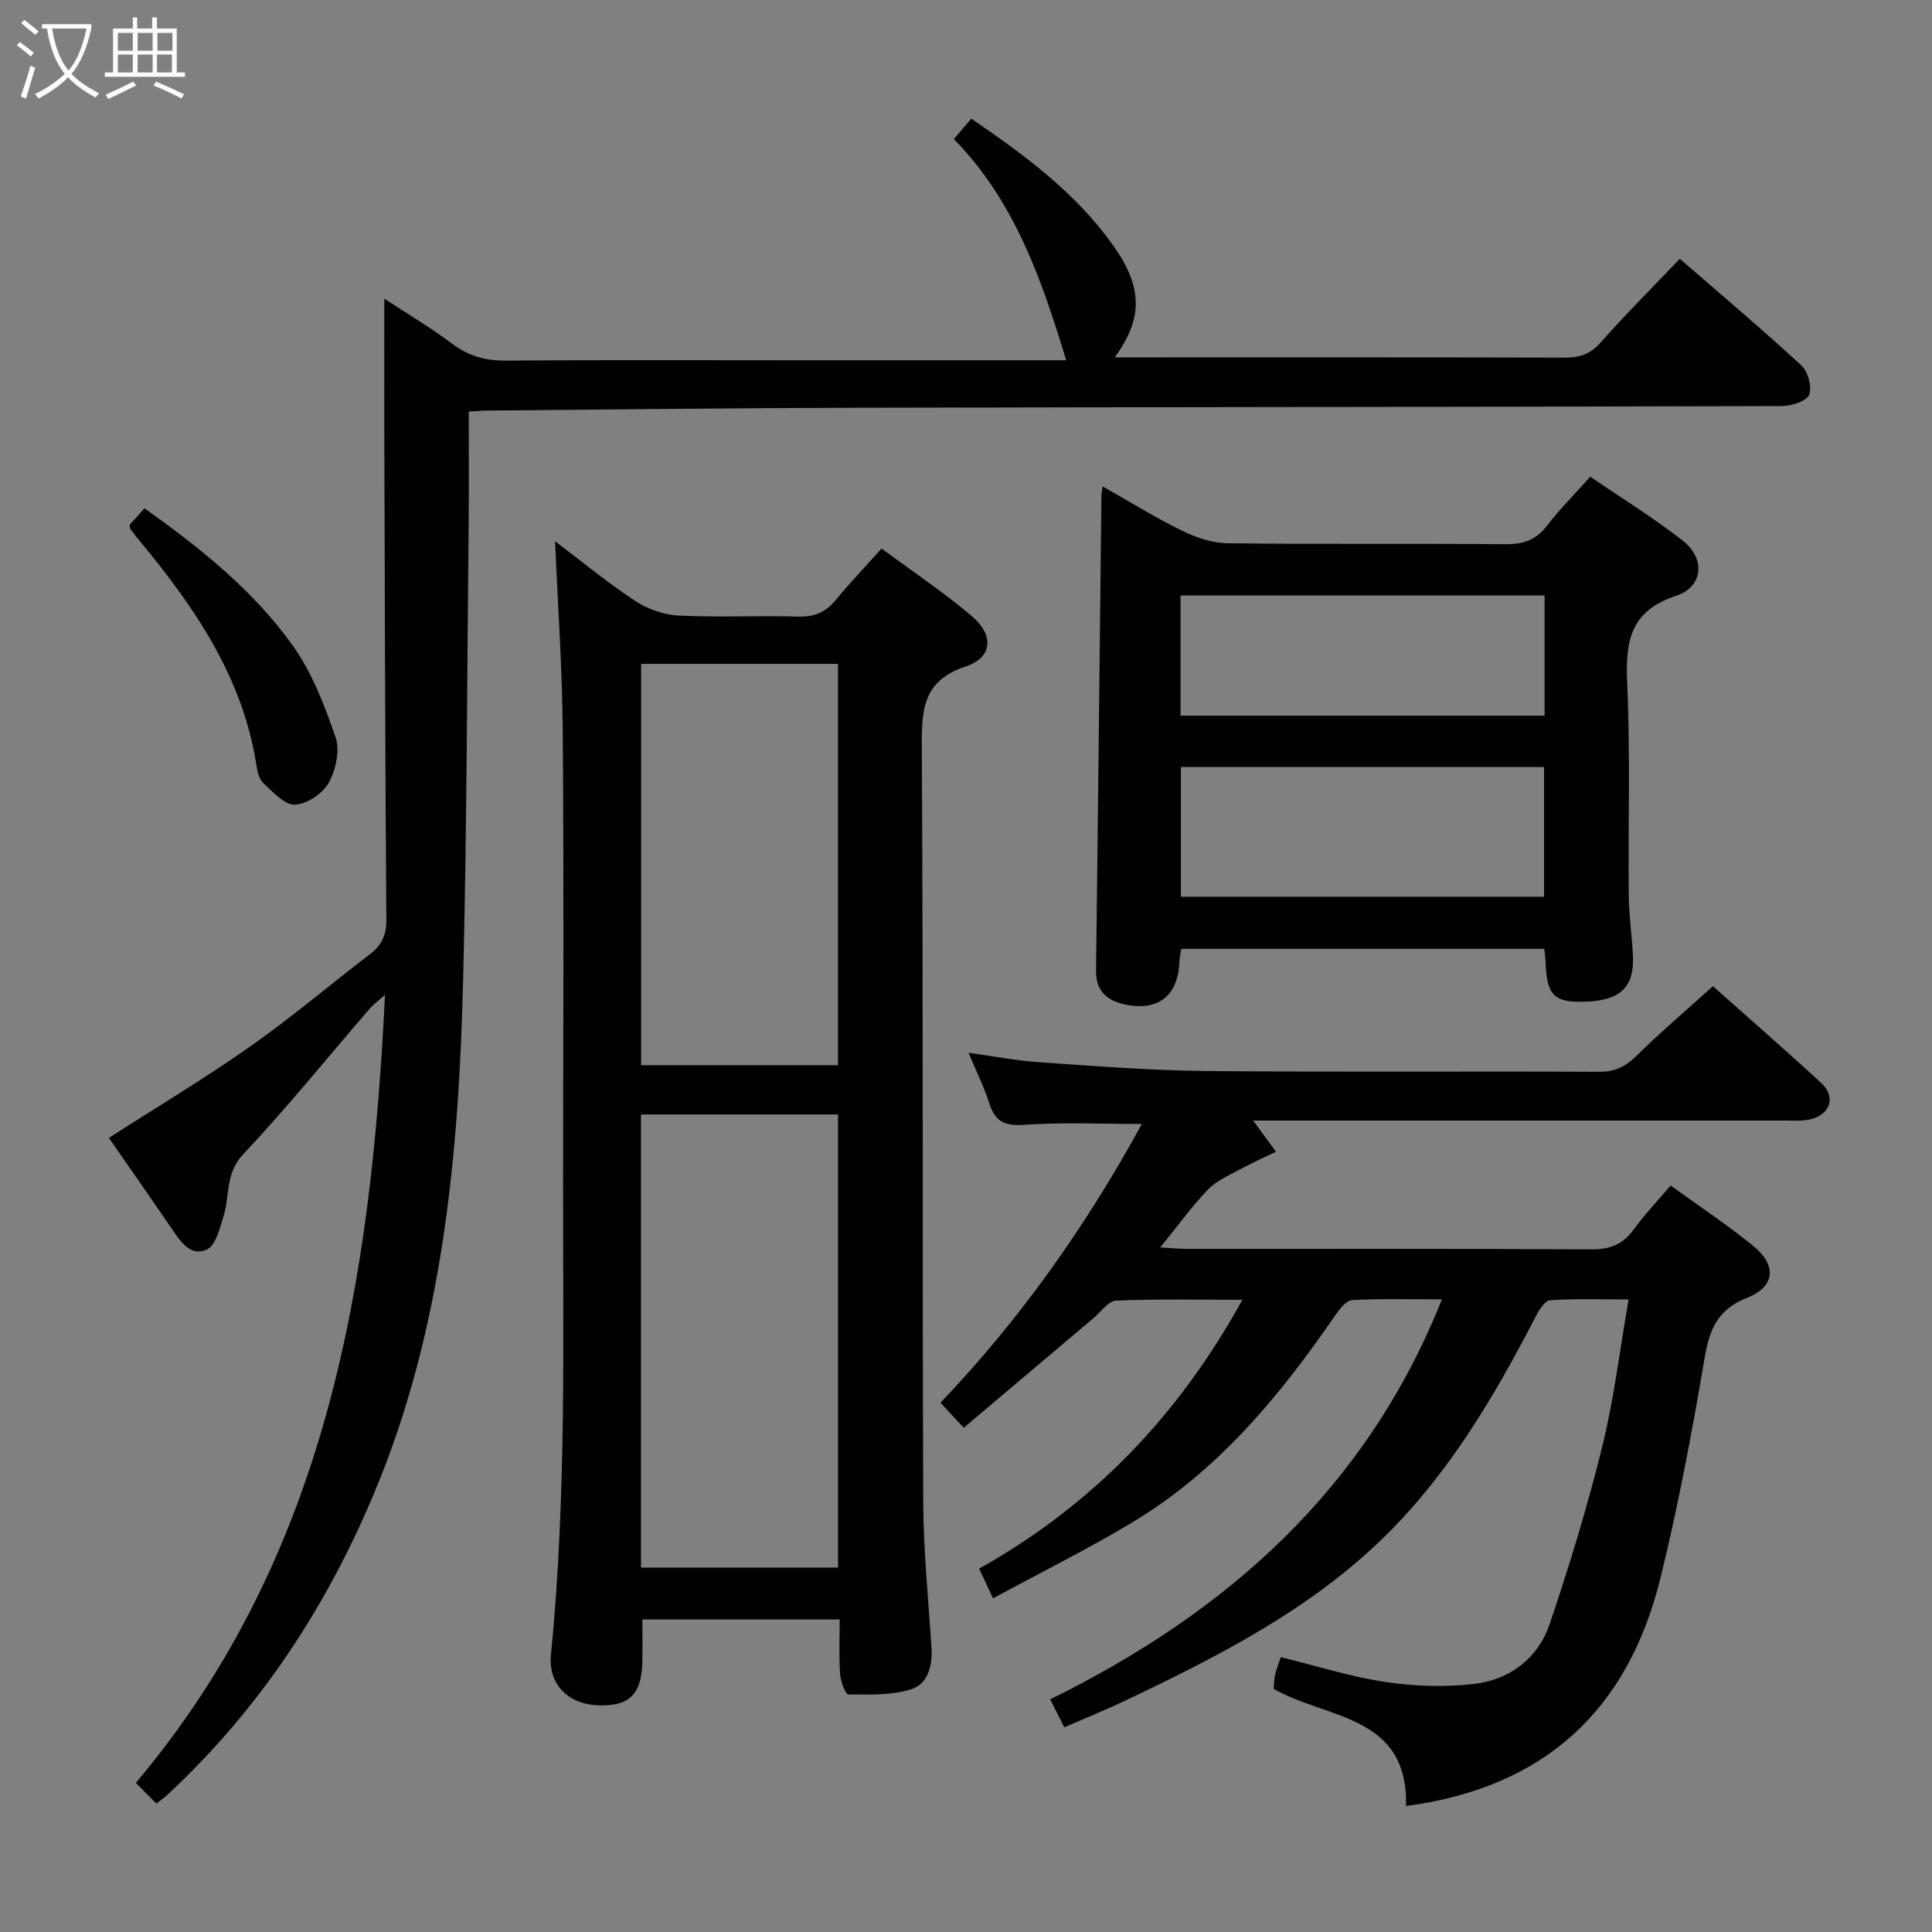 <svg enable-background="new 0 0 400 400" viewBox="0 0 400 400" xmlns="http://www.w3.org/2000/svg"><rect x="0" y="0" width="400" height="400" fill="#808080" stroke="none"/><g fill="#010100"><path d="m291.11 373.91c.41-18.99-16.36-17.92-27.41-24.25.06-.71.06-1.81.28-2.85.24-1.13.7-2.21 1.2-3.72 7.21 1.77 14.32 4.04 21.61 5.14 6.03.91 12.35 1.11 18.4.41 7.4-.86 13.24-5.3 15.65-12.4 4.09-12.06 7.81-24.3 10.87-36.66 2.42-9.78 3.62-19.87 5.48-30.54-5.73 0-11.01-.19-16.25.16-1.07.07-2.28 2-2.96 3.31-8.51 16.46-17.84 32.36-31.19 45.5-15.44 15.2-34.42 24.84-53.67 34.02-4.04 1.93-8.2 3.6-12.77 5.6-.94-1.86-1.78-3.55-2.92-5.8 36.66-18.05 65.44-43.53 81.1-82.81-6.43 0-12.5-.17-18.54.14-1.21.06-2.58 1.77-3.44 3.02-11.5 16.73-24.29 32.26-41.92 42.89-9.33 5.63-19.13 10.47-29.03 15.85-1.22-2.61-1.97-4.21-2.88-6.15 23.42-13.14 41.21-31.54 54.5-55.66-9.12 0-17.64-.19-26.14.17-1.59.07-3.11 2.28-4.61 3.56-8.89 7.5-17.76 15.01-26.94 22.77-1.9-2.05-3.2-3.46-4.81-5.2 16.59-17.36 30.2-36.69 41.68-57.7-8.3 0-16.22-.39-24.07.16-3.99.28-6.2-.37-7.45-4.29-1.1-3.44-2.72-6.71-4.35-10.61 5.32.73 10.01 1.64 14.74 1.96 11.44.78 22.89 1.7 34.35 1.81 27.16.26 54.33.03 81.5.16 3.3.02 5.48-1.11 7.77-3.37 4.97-4.91 10.32-9.44 15.76-14.35 6.82 6.08 14.72 12.95 22.42 20.05 3.05 2.81 1.94 6.43-2.11 7.48-1.57.41-3.3.29-4.96.29-35.15 0-70.32 0-105.48 0-1.76 0-3.52 0-5.07 0 1.68 2.3 3.2 4.37 4.72 6.45-2.56 1.25-5.17 2.41-7.67 3.77-2.24 1.22-4.73 2.31-6.44 4.1-3.31 3.47-6.14 7.38-9.85 11.95 2.41.13 4.09.3 5.76.3 27.83.02 55.67-.07 83.5.1 3.91.02 6.59-1.07 8.85-4.21 2.21-3.06 4.86-5.82 7.57-9.01 5.91 4.28 11.73 8.13 17.11 12.52 4.91 3.99 4.56 8.42-1.31 10.74-6.25 2.47-7.8 6.71-8.82 12.72-2.57 15.2-5.42 30.4-9.11 45.36-6.71 27.2-23.92 43.34-52.65 47.12z"/><path d="m32.38 373.41c-1.38-1.38-2.65-2.66-4.26-4.28 39.72-47.14 48.7-103.74 51.59-163.17-1.39 1.25-2.38 1.96-3.16 2.86-8.7 10.08-17.08 20.47-26.2 30.16-3.76 4-2.74 8.59-4.08 12.86-.78 2.49-1.63 6.06-3.47 6.88-3.42 1.53-5.5-1.78-7.33-4.46-4.3-6.29-8.67-12.53-12.93-18.67 9.94-6.39 19.77-12.26 29.12-18.83 8.57-6.02 16.59-12.82 24.92-19.19 2.44-1.86 3.44-3.96 3.41-7.16-.25-33.33-.32-66.66-.42-99.98-.03-9.3 0-18.61 0-28.59 4.66 3.06 9.57 5.96 14.09 9.36 3.39 2.54 6.86 3.49 11.06 3.46 19.83-.16 39.66-.07 59.5-.07h56.52c-5.16-17.05-10.77-33.05-23.25-45.8 1.33-1.57 2.36-2.77 3.6-4.23 11.14 7.62 21.69 15.39 29.41 26.3 6.11 8.64 6.18 15.02.3 23.13h4.62c29.5 0 59-.03 88.5.05 3.02.01 5.24-.62 7.37-3.02 5.18-5.85 10.72-11.38 16.5-17.44 8.49 7.37 16.98 14.53 25.14 22.05 1.38 1.28 2.3 4.55 1.62 6.12-.59 1.37-3.73 2.31-5.74 2.32-63.83.19-127.65.21-191.48.35-25.48.06-50.96.37-76.45.58-1.12.01-2.24.12-3.83.21 0 7.6.06 14.89-.01 22.18-.33 31.64-.37 63.29-1.14 94.92-.89 36.65-4.14 72.97-18.65 107.33-9.97 23.63-23.81 44.51-42.64 62-.58.56-1.26 1.02-2.23 1.77z"/><path d="m173.85 335.28c-14.16 0-27.58 0-40.85 0 0 3.07.04 5.85-.01 8.63-.1 6.93-2.75 9.49-9.4 9.14-6.15-.32-10.1-4.49-9.52-10.41 3.25-32.86 2.47-65.82 2.51-98.75.04-30.81.17-61.63-.07-92.44-.1-13.07-1.02-26.14-1.58-39.38 5.3 4 10.68 8.44 16.46 12.27 2.58 1.71 5.93 2.94 9 3.1 8.31.42 16.65-.02 24.98.22 3.34.1 5.65-.97 7.71-3.49 2.84-3.46 5.95-6.71 9.44-10.6 6.3 4.67 12.76 8.98 18.65 13.96 4.69 3.96 4.34 8.61-1.21 10.44-8.73 2.89-9.15 8.69-9.11 16.38.3 52.13.1 104.27.29 156.4.04 10.12 1.06 20.24 1.71 30.36.25 3.83-.75 7.59-4.33 8.68-4.04 1.23-8.56 1.06-12.87 1.02-.61-.01-1.61-2.71-1.72-4.21-.25-3.61-.08-7.26-.08-11.32zm-41.14-10.73h40.8c0-31.44 0-62.51 0-93.81-13.71 0-27.11 0-40.8 0zm.03-187.1v83.09h40.76c0-27.8 0-55.31 0-83.09-13.57 0-26.82 0-40.76 0z"/><path d="m228.3 100.71c5.86 3.31 11.06 6.55 16.55 9.23 2.86 1.4 6.21 2.5 9.35 2.54 19.16.23 38.32.02 57.48.19 3.65.03 6.3-.82 8.57-3.78 2.62-3.42 5.69-6.49 9-10.19 6.45 4.4 13.06 8.48 19.15 13.23 4.73 3.69 4.28 9.57-1.39 11.43-9.67 3.18-10.49 9.6-10.11 18.22.65 14.63.17 29.31.32 43.97.04 4.15.69 8.28.86 12.43.27 6.48-2.65 9.18-9.92 9.41-6.43.21-7.91-1.29-8.17-8.25-.03-.81-.15-1.61-.26-2.69-25.05 0-49.96 0-75.16 0-.14.92-.35 1.7-.37 2.49-.26 7.29-4.43 10.59-11.58 8.96-3.61-.83-5.76-2.91-5.7-7 .42-32.79.75-65.59 1.12-98.38 0-.33.09-.66.26-1.81zm91.38 58.1c-25.13 0-50.14 0-75.19 0v26.85h75.19c0-9.04 0-17.79 0-26.85zm.11-35.52c-25.32 0-50.22 0-75.37 0v24.88h75.37c0-8.4 0-16.37 0-24.88z"/><path d="m26.85 108.65c.8-.89 1.76-1.96 3.08-3.41 11.51 8.21 22.43 16.91 30.59 28.29 4.04 5.63 6.67 12.46 8.95 19.09.94 2.74.06 6.81-1.43 9.47-1.24 2.22-4.52 4.41-6.99 4.51-2.12.09-4.52-2.63-6.5-4.43-.87-.8-1.26-2.36-1.45-3.64-2.8-18.32-12.84-32.85-24.28-46.67-.63-.77-1.24-1.56-1.83-2.36-.09-.11-.06-.31-.14-.85z"/></g><path d="m6.4 11.7c-1-.8-1.9-1.6-2.9-2.3l.6-.7c.9.7 1.9 1.4 2.9 2.2zm-2.1 8.3c.7-2.1 1.4-4.2 2-6.4.2.1.6.3 1 .4-.7 2.3-1.3 4.4-1.9 6.4zm3-12.8c-1.1-.9-2.1-1.7-2.9-2.4l.6-.7c1 .8 2 1.5 3 2.4zm1.4-1.3v-.9h10.2v.9c-.9 4.2-2.3 7.3-4.1 9.4 1.3 1.4 3.2 2.7 5.7 4-.2.2-.4.5-.7.9-2.5-1.4-4.4-2.7-5.7-4.2-1.4 1.5-3.5 3-6.1 4.4 0 0 0 0-.1-.1-.3-.4-.5-.7-.7-.8 2.7-1.3 4.7-2.8 6.2-4.2-1.8-2.2-3-5.3-3.7-9.4zm9.2 0h-7.1c.6 3.8 1.7 6.7 3.4 8.7 1.7-2 2.9-4.8 3.7-8.7z" fill="#fafbfa"/><path d="m31.6 3.6h.9v2.3h4.1v9.1h1.7v.9h-16.6v-.9h1.7v-9.1h4.1v-2.3h.9v2.3h3.1v-2.3zm-4 13.3.6.8c-1.9.9-3.8 1.9-5.8 2.8-.2-.3-.3-.6-.5-.9 2-.9 3.9-1.8 5.7-2.7zm-3.2-10.1v3.7h3.1v-3.7zm0 4.5v3.7h3.1v-3.7zm4.1-4.5v3.7h3.1v-3.7zm0 4.5v3.7h3.1v-3.7zm9.1 9.1c-2.1-1.1-4.1-2-5.8-2.7l.5-.8c2.2.9 4.1 1.8 5.8 2.6zm-1.9-13.6h-3.1v3.7h3.1zm-3.2 4.5v3.7h3.1v-3.7z" fill="#fafbfa"/></svg>
